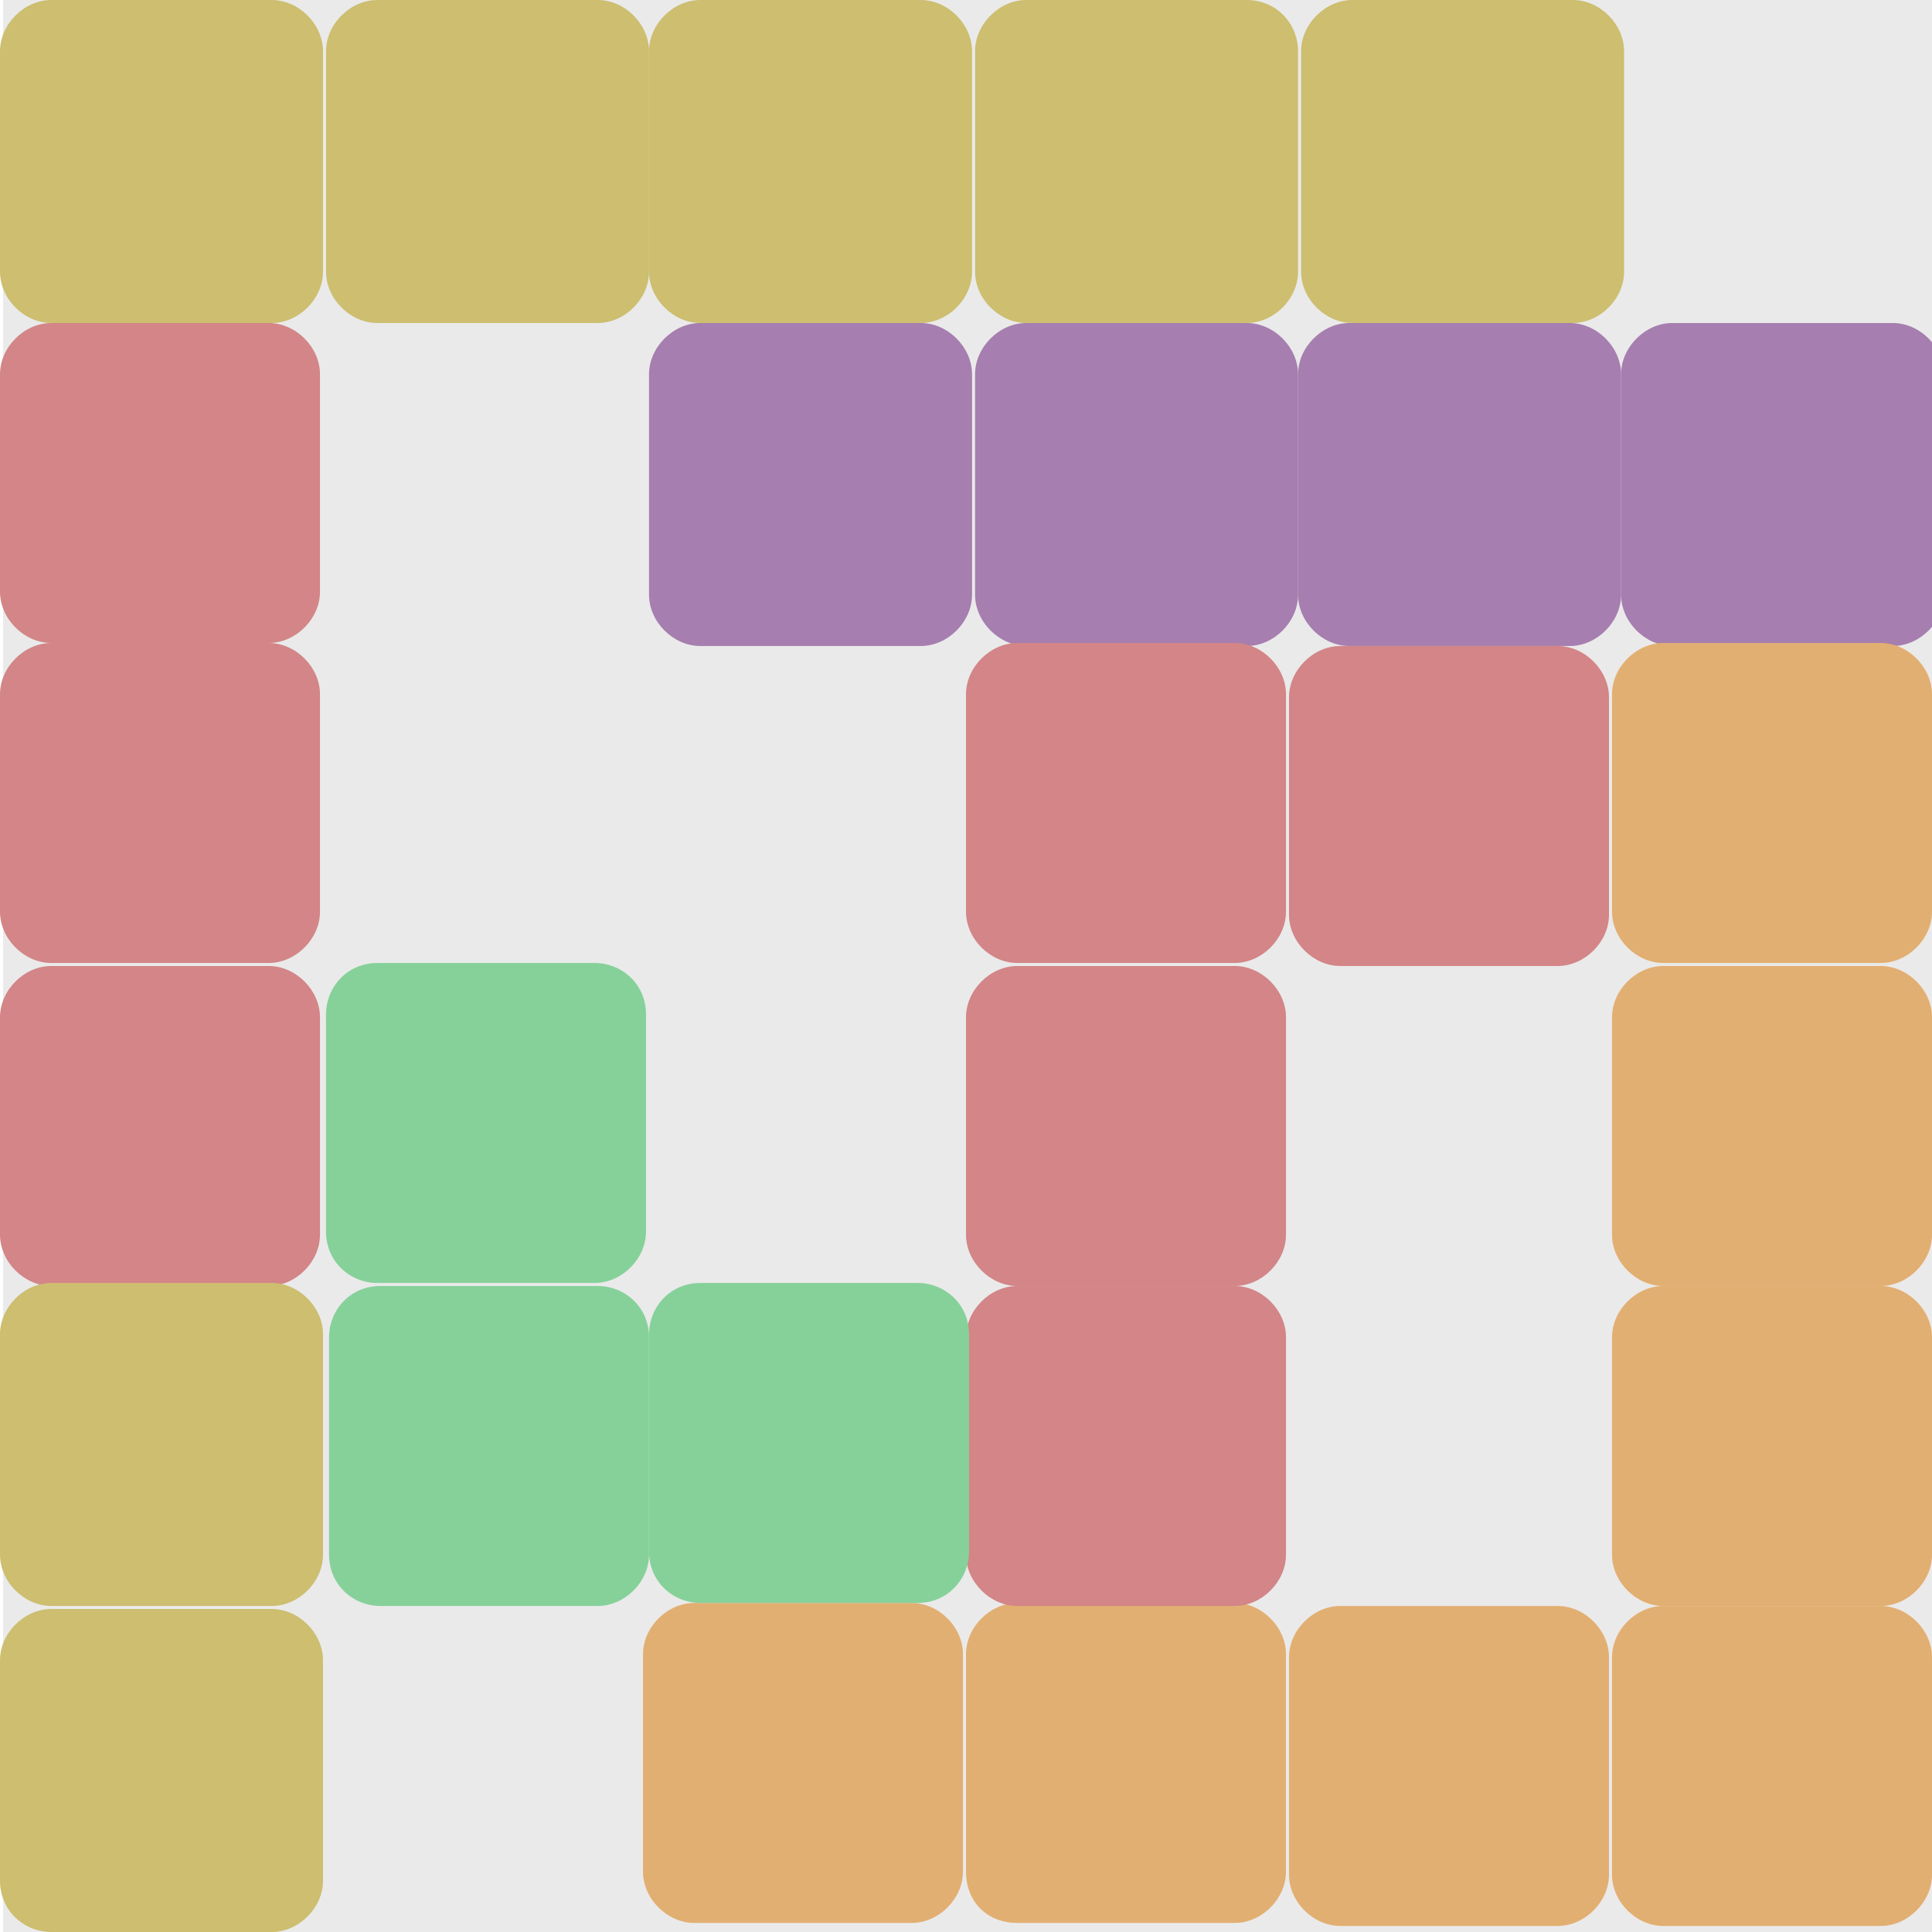 <?xml version="1.0" encoding="utf-8"?>
<!-- Generator: Adobe Illustrator 19.0.0, SVG Export Plug-In . SVG Version: 6.00 Build 0)  -->
<svg version="1.1" xmlns="http://www.w3.org/2000/svg" xmlns:xlink="http://www.w3.org/1999/xlink" x="0px" y="0px"
	 viewBox="0 0 64 64" style="enable-background:new 0 0 64 64;" xml:space="preserve">
<style type="text/css">
	.st0{fill:#EAEAEA;}
	.st1{fill:#CDBE70;}
	.st2{fill:#A67EAF;}
	.st3{fill:#D38587;}
	.st4{fill:#E2AF72;}
	.st5{fill:#86D19A;}
</style>
<g id="Layer_2">
	<rect x="0.1" y="0" class="st0" width="63.9" height="64"/>
</g>
<g id="Layer_1">
	<g>
		<path class="st1" d="M1.7,10.7C0.8,10.7,0,9.9,0,9l0-7.3C0,0.8,0.8,0,1.7,0L9,0c0.9,0,1.7,0.8,1.7,1.7l0,7.3
			c0,0.9-0.8,1.7-1.7,1.7L1.7,10.7z"/>
		<path class="st1" d="M12.5,10.7c-0.9,0-1.7-0.8-1.7-1.7l0-7.3c0-0.9,0.8-1.7,1.7-1.7l7.3,0c0.9,0,1.7,0.8,1.7,1.7l0,7.3
			c0,0.9-0.8,1.7-1.7,1.7L12.5,10.7z"/>
		<path class="st1" d="M23.2,10.7c-0.9,0-1.7-0.8-1.7-1.7l0-7.3c0-0.9,0.8-1.7,1.7-1.7l7.3,0c0.9,0,1.7,0.8,1.7,1.7l0,7.3
			c0,0.9-0.8,1.7-1.7,1.7L23.2,10.7z"/>
		<path class="st1" d="M34,10.7c-0.9,0-1.7-0.8-1.7-1.7l0-7.3C32.3,0.8,33.1,0,34,0l7.3,0C42.3,0,43,0.8,43,1.7L43,9
			c0,0.9-0.8,1.7-1.7,1.7L34,10.7z"/>
		<path class="st1" d="M44.8,10.7c-0.9,0-1.7-0.8-1.7-1.7l0-7.3c0-0.9,0.8-1.7,1.7-1.7l7.3,0c0.9,0,1.7,0.8,1.7,1.7l0,7.3
			c0,0.9-0.8,1.7-1.7,1.7L44.8,10.7z"/>
	</g>
	<g>
		<path class="st2" d="M23.2,21.4c-0.9,0-1.7-0.8-1.7-1.7v-7.3c0-0.9,0.8-1.7,1.7-1.7h7.3c0.9,0,1.7,0.8,1.7,1.7v7.3
			c0,0.9-0.8,1.7-1.7,1.7H23.2z"/>
		<path class="st2" d="M34,21.4c-0.9,0-1.7-0.8-1.7-1.7v-7.3c0-0.9,0.8-1.7,1.7-1.7h7.3c0.9,0,1.7,0.8,1.7,1.7v7.3
			c0,0.9-0.8,1.7-1.7,1.7H34z"/>
		<path class="st2" d="M44.7,21.4c-0.9,0-1.7-0.8-1.7-1.7v-7.3c0-0.9,0.8-1.7,1.7-1.7H52c0.9,0,1.7,0.8,1.7,1.7v7.3
			c0,0.9-0.8,1.7-1.7,1.7H44.7z"/>
		<path class="st2" d="M55.4,21.4c-0.9,0-1.7-0.8-1.7-1.7v-7.3c0-0.9,0.8-1.7,1.7-1.7h7.3c0.9,0,1.7,0.8,1.7,1.7v7.3
			c0,0.9-0.8,1.7-1.7,1.7H55.4z"/>
	</g>
	<g>
		<g>
			<path class="st3" d="M10.6,40.9c0,0.9-0.8,1.7-1.7,1.7l-7.2,0c-0.9,0-1.7-0.8-1.7-1.7l0-7.2c0-0.9,0.8-1.7,1.7-1.7l7.2,0
				c0.9,0,1.7,0.8,1.7,1.7L10.6,40.9z"/>
			<path class="st3" d="M10.6,30.2c0,0.9-0.8,1.7-1.7,1.7l-7.2,0c-0.9,0-1.7-0.8-1.7-1.7l0-7.2c0-0.9,0.8-1.7,1.7-1.7l7.2,0
				c0.9,0,1.7,0.8,1.7,1.7L10.6,30.2z"/>
			<path class="st3" d="M10.6,19.6c0,0.9-0.8,1.7-1.7,1.7l-7.2,0c-0.9,0-1.7-0.8-1.7-1.7l0-7.2c0-0.9,0.8-1.7,1.7-1.7l7.2,0
				c0.9,0,1.7,0.8,1.7,1.7L10.6,19.6z"/>
		</g>
	</g>
	<g>
		<path class="st1" d="M0,44.2c0-0.9,0.8-1.7,1.7-1.7l7.3,0c0.9,0,1.7,0.8,1.7,1.7l0,7.3c0,0.9-0.8,1.7-1.7,1.7l-7.3,0
			c-0.9,0-1.7-0.8-1.7-1.7L0,44.2z"/>
		<path class="st1" d="M0,55c0-0.9,0.8-1.7,1.7-1.7l7.3,0c0.9,0,1.7,0.8,1.7,1.7l0,7.3c0,0.9-0.8,1.7-1.7,1.7l-7.3,0
			C0.8,64,0,63.3,0,62.3L0,55z"/>
	</g>
	<g>
		<g>
			<path class="st4" d="M62.3,53.2c0.9,0,1.7,0.8,1.7,1.7l0,7.2c0,0.9-0.8,1.7-1.7,1.7l-7.2,0c-0.9,0-1.7-0.8-1.7-1.7l0-7.2
				c0-0.9,0.8-1.7,1.7-1.7L62.3,53.2z"/>
			<path class="st4" d="M51.6,53.2c0.9,0,1.7,0.8,1.7,1.7l0,7.2c0,0.9-0.8,1.7-1.7,1.7l-7.2,0c-0.9,0-1.7-0.8-1.7-1.7l0-7.2
				c0-0.9,0.8-1.7,1.7-1.7L51.6,53.2z"/>
			<path class="st4" d="M40.9,53.1c0.9,0,1.7,0.8,1.7,1.7l0,7.2c0,0.9-0.8,1.7-1.7,1.7l-7.2,0C32.7,63.7,32,63,32,62l0-7.2
				c0-0.9,0.8-1.7,1.7-1.7L40.9,53.1z"/>
			<path class="st4" d="M30.2,53.1c0.9,0,1.7,0.8,1.7,1.7l0,7.2c0,0.9-0.8,1.7-1.7,1.7l-7.2,0c-0.9,0-1.7-0.8-1.7-1.7l0-7.2
				c0-0.9,0.8-1.7,1.7-1.7L30.2,53.1z"/>
		</g>
		<g>
			<path class="st4" d="M64,51.5c0,0.9-0.8,1.7-1.7,1.7l-7.2,0c-0.9,0-1.7-0.8-1.7-1.7l0-7.2c0-0.9,0.8-1.7,1.7-1.7l7.2,0
				c0.9,0,1.7,0.8,1.7,1.7L64,51.5z"/>
			<path class="st4" d="M64,40.9c0,0.9-0.8,1.7-1.7,1.7l-7.2,0c-0.9,0-1.7-0.8-1.7-1.7l0-7.2c0-0.9,0.8-1.7,1.7-1.7l7.2,0
				c0.9,0,1.7,0.8,1.7,1.7L64,40.9z"/>
			<path class="st4" d="M64,30.2c0,0.9-0.8,1.7-1.7,1.7l-7.2,0c-0.9,0-1.7-0.8-1.7-1.7l0-7.2c0-0.9,0.8-1.7,1.7-1.7l7.2,0
				c0.9,0,1.7,0.8,1.7,1.7L64,30.2z"/>
		</g>
	</g>
	<g>
		<g>
			<path class="st3" d="M42.6,51.5c0,0.9-0.8,1.7-1.7,1.7l-7.2,0c-0.9,0-1.7-0.8-1.7-1.7l0-7.2c0-0.9,0.8-1.7,1.7-1.7l7.2,0
				c0.9,0,1.7,0.8,1.7,1.7L42.6,51.5z"/>
			<path class="st3" d="M42.6,40.9c0,0.9-0.8,1.7-1.7,1.7l-7.2,0c-0.9,0-1.7-0.8-1.7-1.7l0-7.2c0-0.9,0.8-1.7,1.7-1.7l7.2,0
				c0.9,0,1.7,0.8,1.7,1.7L42.6,40.9z"/>
			<path class="st3" d="M42.6,30.2c0,0.9-0.8,1.7-1.7,1.7l-7.2,0c-0.9,0-1.7-0.8-1.7-1.7l0-7.2c0-0.9,0.8-1.7,1.7-1.7l7.2,0
				c0.9,0,1.7,0.8,1.7,1.7L42.6,30.2z"/>
			<path class="st3" d="M53.3,30.3c0,0.9-0.8,1.7-1.7,1.7l-7.2,0c-0.9,0-1.7-0.8-1.7-1.7l0-7.2c0-0.9,0.8-1.7,1.7-1.7l7.2,0
				c0.9,0,1.7,0.8,1.7,1.7L53.3,30.3z"/>
		</g>
	</g>
	<path class="st5" d="M12.6,53.2c-0.9,0-1.7-0.7-1.7-1.7l0-7.2c0-0.9,0.7-1.7,1.7-1.7l7.2,0c0.9,0,1.7,0.7,1.7,1.7l0,7.2
		c0,0.9-0.8,1.7-1.7,1.7L12.6,53.2z"/>
	<path class="st5" d="M23.2,53.1c-0.9,0-1.7-0.7-1.7-1.7l0-7.2c0-0.9,0.7-1.7,1.7-1.7l7.2,0c0.9,0,1.7,0.7,1.7,1.7l0,7.2
		c0,0.9-0.7,1.7-1.7,1.7L23.2,53.1z"/>
	<path class="st5" d="M12.5,42.5c-0.9,0-1.7-0.7-1.7-1.7l0-7.2c0-0.9,0.7-1.7,1.7-1.7l7.2,0c0.9,0,1.7,0.7,1.7,1.7l0,7.2
		c0,0.9-0.8,1.7-1.7,1.7L12.5,42.5z"/>
</g>
</svg>
